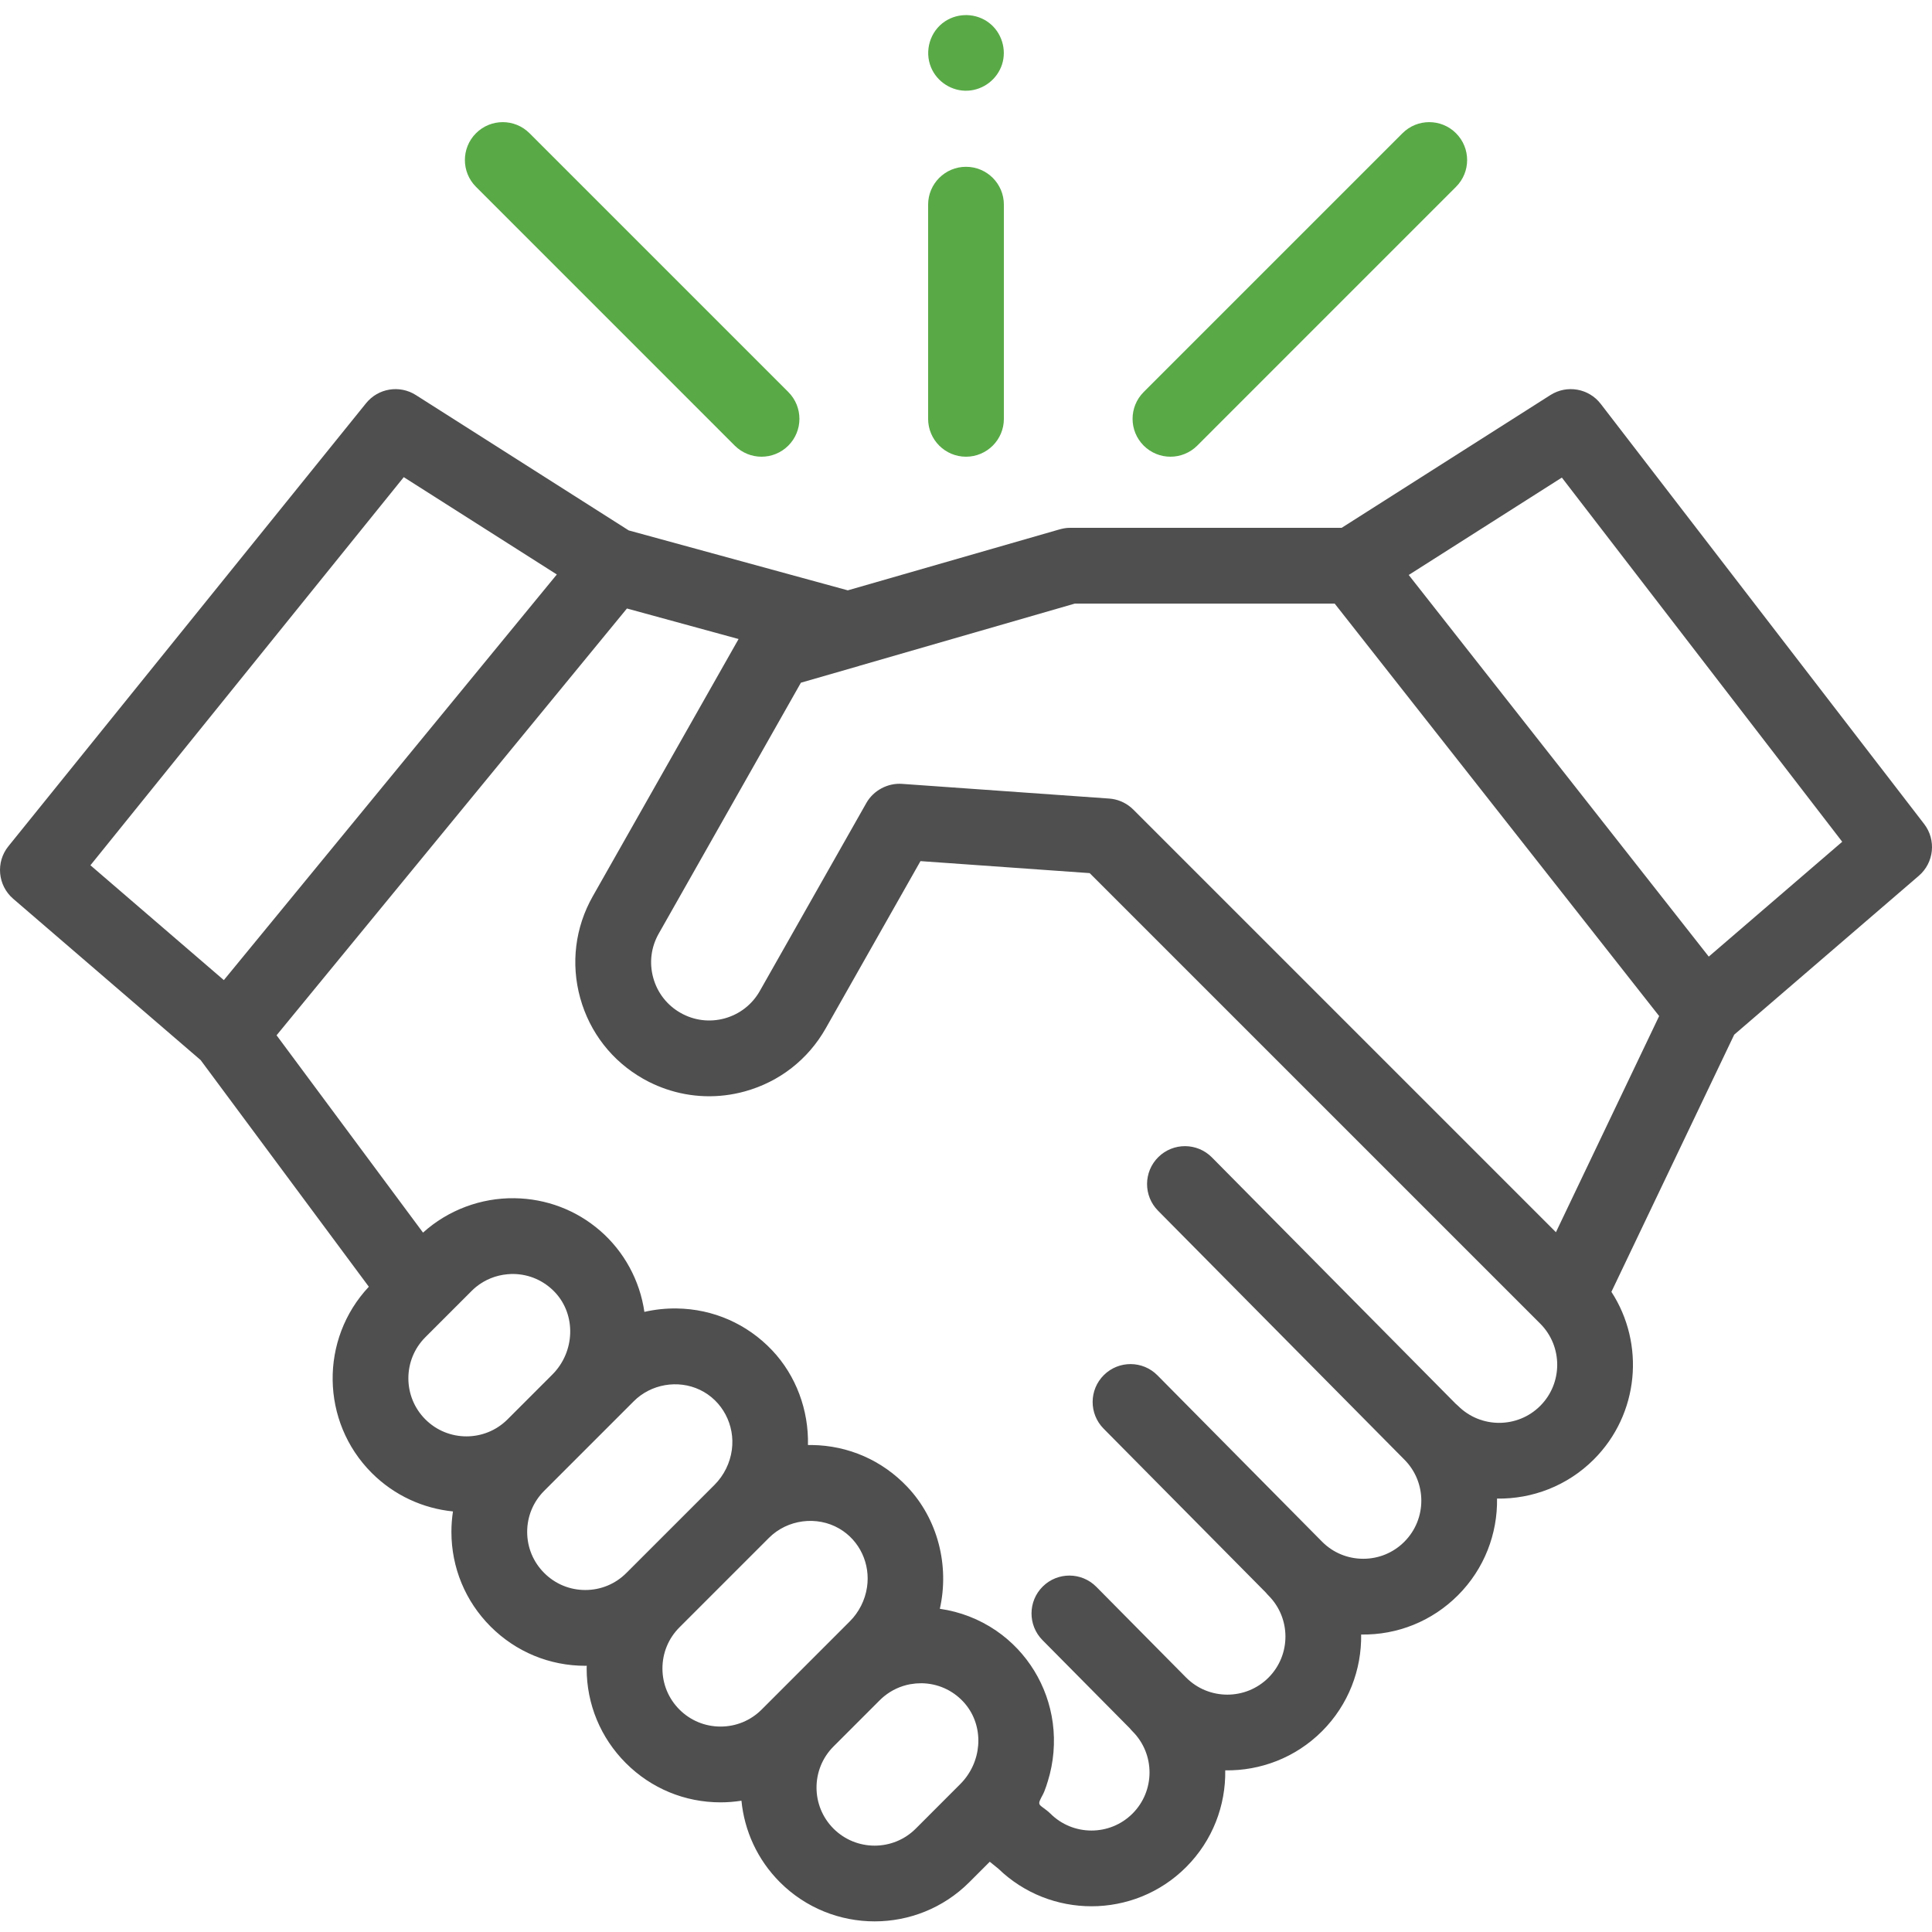 <svg width="66" height="66" viewBox="0 0 66 66" fill="none" xmlns="http://www.w3.org/2000/svg">
<g clip-path="url(#clip0)">
<path d="M65.731 28.148L54.684 13.798C54.276 13.267 53.53 13.136 52.964 13.496L45.832 18.032H36.53C36.41 18.032 36.29 18.058 36.174 18.091L28.962 20.167L21.479 18.12L14.207 13.496C13.651 13.142 12.919 13.262 12.505 13.775L0.287 28.909C-0.152 29.453 -0.079 30.247 0.45 30.703L6.854 36.214L12.6 43.957C10.919 45.747 10.952 48.57 12.7 50.319C13.475 51.093 14.461 51.531 15.474 51.633C15.439 51.862 15.421 52.095 15.421 52.332C15.421 53.553 15.897 54.702 16.76 55.566C17.625 56.43 18.773 56.906 19.995 56.906C20.011 56.906 20.027 56.905 20.044 56.904C20.043 56.935 20.041 56.966 20.041 56.997C20.041 58.219 20.517 59.367 21.381 60.231C22.245 61.095 23.393 61.571 24.615 61.571C24.856 61.571 25.095 61.551 25.329 61.515C25.428 62.532 25.867 63.522 26.644 64.3C27.536 65.191 28.707 65.637 29.878 65.637C31.049 65.637 32.221 65.191 33.112 64.3L33.812 63.6L34.105 63.837C34.99 64.693 36.138 65.121 37.286 65.121C38.457 65.121 39.628 64.676 40.519 63.784C41.429 62.874 41.875 61.673 41.856 60.478C43.051 60.496 44.252 60.051 45.162 59.142C46.071 58.232 46.517 57.032 46.499 55.838C47.743 55.858 48.923 55.38 49.804 54.499C50.714 53.589 51.16 52.388 51.141 51.194C52.337 51.212 53.537 50.766 54.447 49.857C56 48.304 56.2 45.903 55.048 44.131L59.243 35.346L65.55 29.918C66.071 29.47 66.151 28.692 65.731 28.148ZM13.793 16.3L19.022 19.625L7.647 33.482L3.089 29.559L13.793 16.3ZM14.531 45.681L16.109 44.103C16.157 44.055 16.207 44.009 16.258 43.967C16.567 43.715 16.941 43.565 17.337 43.53C17.348 43.529 17.359 43.529 17.37 43.528C17.427 43.523 17.483 43.52 17.54 43.521C18.081 43.529 18.583 43.75 18.956 44.143C19.687 44.916 19.648 46.179 18.868 46.958L17.338 48.488C16.564 49.262 15.305 49.262 14.531 48.488C13.757 47.714 13.757 46.455 14.531 45.681ZM18.591 53.735C18.216 53.361 18.009 52.862 18.009 52.332C18.009 51.802 18.216 51.303 18.591 50.928L21.651 47.868C22.237 47.282 23.158 47.121 23.908 47.478C24.68 47.846 25.115 48.685 25.001 49.528C24.941 49.978 24.731 50.402 24.41 50.724L21.398 53.735C21.023 54.111 20.525 54.317 19.995 54.317C19.464 54.317 18.966 54.111 18.591 53.735ZM23.211 58.401C22.836 58.026 22.63 57.528 22.63 56.997C22.63 56.467 22.836 55.968 23.211 55.593L26.271 52.533C26.898 51.907 27.903 51.772 28.671 52.219C29.372 52.627 29.739 53.427 29.618 54.225C29.552 54.663 29.344 55.076 29.03 55.389L26.019 58.401C25.644 58.776 25.145 58.982 24.615 58.982C24.085 58.982 23.586 58.776 23.211 58.401ZM28.474 62.469C27.7 61.695 27.7 60.436 28.474 59.662L30.052 58.084C30.1 58.036 30.15 57.991 30.201 57.949C30.203 57.948 30.204 57.947 30.205 57.946C30.462 57.737 30.763 57.598 31.085 57.537C31.093 57.536 31.1 57.535 31.108 57.534C31.163 57.524 31.22 57.516 31.276 57.511C31.299 57.509 31.321 57.509 31.344 57.507C31.391 57.505 31.437 57.502 31.483 57.502C32.024 57.51 32.527 57.73 32.899 58.124C32.945 58.172 32.988 58.223 33.027 58.275C33.623 59.053 33.542 60.208 32.804 60.947L31.282 62.47C30.508 63.244 29.248 63.243 28.474 62.469ZM52.617 48.026C51.843 48.801 50.583 48.8 49.809 48.026C49.781 47.998 49.751 47.972 49.721 47.947L41.4 39.538C40.897 39.03 40.077 39.026 39.569 39.529C39.061 40.032 39.057 40.851 39.56 41.359L47.971 49.858C47.972 49.859 47.973 49.86 47.974 49.861C48.748 50.635 48.748 51.895 47.974 52.669C47.599 53.044 47.101 53.25 46.571 53.25C46.04 53.25 45.541 53.044 45.167 52.669L39.54 46.983C39.037 46.475 38.218 46.471 37.71 46.974C37.202 47.477 37.198 48.296 37.7 48.804L43.241 54.403C43.269 54.438 43.3 54.471 43.332 54.504C44.106 55.278 44.106 56.538 43.332 57.312C42.557 58.085 41.297 58.085 40.523 57.311L37.452 54.208C36.949 53.7 36.13 53.695 35.622 54.198C35.114 54.701 35.11 55.52 35.612 56.028L38.598 59.044C38.626 59.079 38.656 59.114 38.689 59.146C39.463 59.92 39.463 61.18 38.689 61.954C37.915 62.728 36.656 62.727 35.882 61.954C35.793 61.864 35.688 61.796 35.588 61.719C35.504 61.655 35.481 61.61 35.524 61.508C35.567 61.403 35.631 61.309 35.673 61.204C35.721 61.087 35.759 60.967 35.796 60.846C35.995 60.207 36.053 59.519 35.964 58.855C35.793 57.582 35.092 56.433 34.031 55.706C33.457 55.313 32.794 55.056 32.106 54.959C32.439 53.489 32.039 51.895 30.997 50.795C30.14 49.889 28.983 49.381 27.738 49.364C27.692 49.364 27.647 49.364 27.601 49.364C27.629 48.176 27.197 46.995 26.378 46.129C25.52 45.224 24.362 44.716 23.118 44.699C22.747 44.694 22.374 44.733 22.013 44.816C21.859 43.744 21.319 42.752 20.501 42.043C19.688 41.339 18.665 40.948 17.576 40.933C16.429 40.916 15.303 41.339 14.451 42.108L9.448 35.367L21.417 20.787L25.231 21.83L20.249 30.62C19.647 31.683 19.495 32.917 19.821 34.094C20.147 35.272 20.911 36.252 21.974 36.854C22.041 36.892 22.108 36.928 22.175 36.962C22.18 36.964 22.186 36.967 22.191 36.969C22.37 37.059 22.554 37.135 22.74 37.2C23.608 37.5 24.545 37.533 25.448 37.283C26.626 36.957 27.606 36.193 28.208 35.13L31.445 29.417L37.225 29.827L52.617 45.218C53.39 45.993 53.39 47.252 52.617 48.026ZM53.153 42.094L38.714 27.655C38.687 27.628 38.658 27.602 38.628 27.577C38.42 27.404 38.162 27.299 37.891 27.28L30.813 26.778C30.324 26.744 29.837 27.004 29.596 27.431L25.956 33.854C25.695 34.315 25.269 34.647 24.758 34.789C24.247 34.93 23.712 34.864 23.25 34.602C22.789 34.341 22.457 33.916 22.316 33.404C22.174 32.893 22.24 32.358 22.502 31.896L27.36 23.322L29.329 22.755C29.342 22.751 29.355 22.746 29.368 22.742L36.716 20.62H45.595L56.679 34.71L53.153 42.094ZM58.374 32.679L48.124 19.642L53.355 16.315L62.933 28.756L58.374 32.679Z" fill="#4F4F4F"/>
<path d="M39.984 15.602C40.316 15.602 40.647 15.475 40.9 15.223L49.74 6.382C50.246 5.877 50.246 5.058 49.74 4.552C49.235 4.046 48.415 4.046 47.91 4.552L39.07 13.392C38.564 13.898 38.564 14.717 39.07 15.223C39.322 15.475 39.654 15.602 39.984 15.602Z" fill="#59AA47"/>
<path d="M25.1 15.223C25.353 15.475 25.684 15.602 26.016 15.602C26.346 15.602 26.678 15.475 26.93 15.223C27.436 14.717 27.436 13.898 26.93 13.392L18.09 4.552C17.585 4.046 16.766 4.046 16.26 4.552C15.755 5.058 15.755 5.877 16.26 6.382L25.1 15.223Z" fill="#59AA47"/>
<path d="M33 15.602C33.715 15.602 34.294 15.022 34.294 14.308V6.992C34.294 6.277 33.715 5.698 33 5.698C32.286 5.698 31.706 6.277 31.706 6.992V14.308C31.706 15.022 32.286 15.602 33 15.602Z" fill="#59AA47"/>
<path d="M31.805 2.301C32.011 2.799 32.523 3.126 33.063 3.098C33.597 3.07 34.066 2.71 34.231 2.201C34.397 1.689 34.216 1.106 33.787 0.779C33.35 0.446 32.739 0.428 32.282 0.73C31.771 1.068 31.573 1.739 31.805 2.301Z" fill="#59AA47"/>
</g>
<defs>
<clipPath id="clip0">
<rect width="66" height="66" fill="white"/>
</clipPath>
</defs>
</svg>
